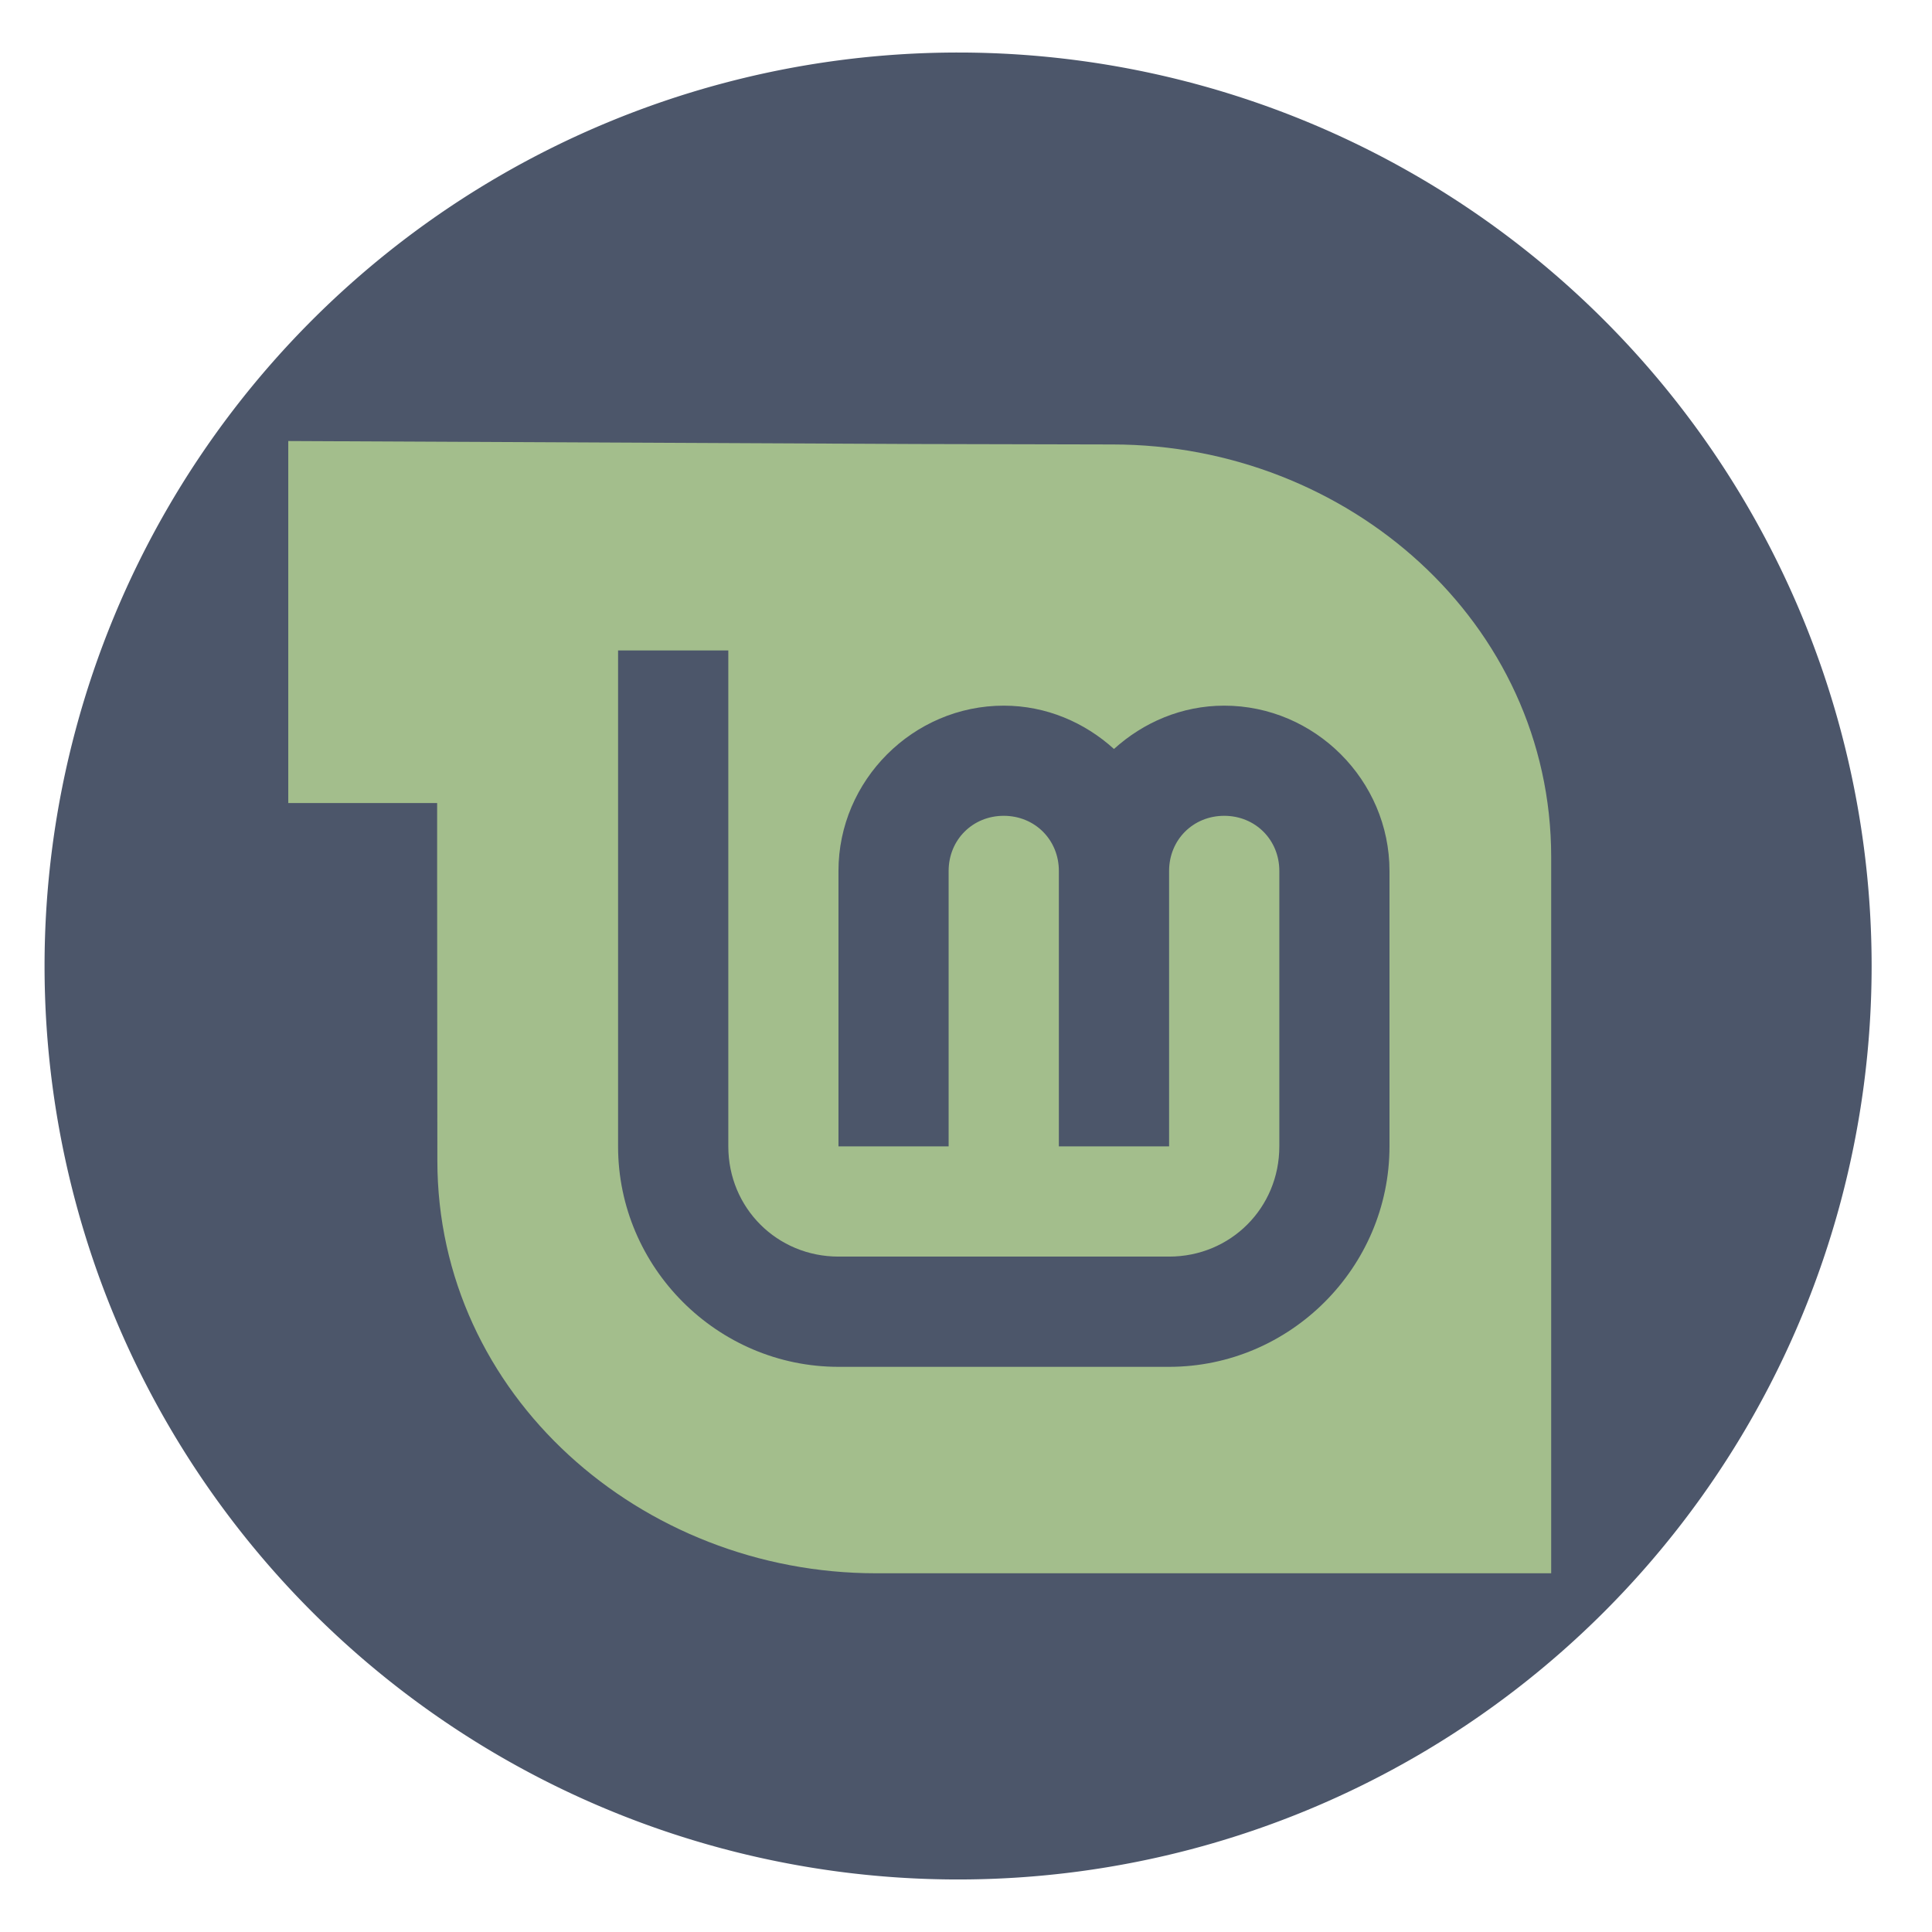 <?xml version="1.0" encoding="UTF-8" standalone="no"?>
<svg
   height="48"
   width="48"
   version="1.1"
   id="svg6"
   sodipodi:docname="linuxmint-logo-leaf-badge.svg"
   inkscape:version="1.1.2 (0a00cf5339, 2022-02-04)"
   xmlns:inkscape="http://www.inkscape.org/namespaces/inkscape"
   xmlns:sodipodi="http://sodipodi.sourceforge.net/DTD/sodipodi-0.dtd"
   xmlns="http://www.w3.org/2000/svg"
   xmlns:svg="http://www.w3.org/2000/svg">
  <defs
     id="defs10">
    <linearGradient
       id="linearGradient830"
       x1="263.23"
       x2="262.87"
       y1="291.69"
       y2="375.27"
       gradientTransform="matrix(.203 0 0 .203 -45.043 -59.295)"
       gradientUnits="userSpaceOnUse">
      <stop
         stop-color="#8fbcbb"
         offset="0"
         id="stop2" />
      <stop
         stop-color="#97b67c"
         offset="1"
         id="stop4" />
    </linearGradient>
    <linearGradient
       id="linearGradient832"
       x1="496.49"
       x2="497.19"
       y1="788.6"
       y2="938.95"
       gradientTransform="matrix(.101 0 0 .101 -41.847 -78.709)"
       gradientUnits="userSpaceOnUse">
      <stop
         stop-color="#8fbcbb"
         offset="0"
         id="stop2-3" />
      <stop
         stop-color="#a3be8c"
         offset="1"
         id="stop4-6" />
    </linearGradient>
    <linearGradient
       id="linearGradient840-3"
       x1="178.15"
       x2="177.8"
       y1="47.734"
       y2="371.39"
       gradientUnits="userSpaceOnUse">
      <stop
         stop-color="#d8dee9"
         offset="0"
         id="stop7" />
      <stop
         stop-color="#eceff4"
         offset="1"
         id="stop9" />
    </linearGradient>
    <filter
       id="filter1134"
       x="-0.072"
       y="-0.078"
       width="1.145"
       height="1.156"
       color-interpolation-filters="sRGB">
      <feGaussianBlur
         stdDeviation="6.75"
         id="feGaussianBlur12" />
    </filter>
    <linearGradient
       id="linearGradient829"
       x1="12.966"
       x2="13.104"
       y1="272.92"
       y2="295.695"
       gradientTransform="matrix(.667 0 0 .667 -9.9999999e-8 -181.063)"
       gradientUnits="userSpaceOnUse">
      <stop
         id="stop823"
         style="stop-color:#8fbcbb"
         offset="0" />
      <stop
         id="stop825"
         style="stop-color:#97b67c"
         offset="1" />
    </linearGradient>
  </defs>
  <sodipodi:namedview
     id="namedview8"
     pagecolor="#ffffff"
     bordercolor="#666666"
     borderopacity="1.0"
     inkscape:pageshadow="2"
     inkscape:pageopacity="0.0"
     inkscape:pagecheckerboard="0"
     showgrid="false"
     inkscape:zoom="8.1875"
     inkscape:cx="11.419847"
     inkscape:cy="21.862595"
     inkscape:window-width="1920"
     inkscape:window-height="1033"
     inkscape:window-x="0"
     inkscape:window-y="24"
     inkscape:window-maximized="1"
     inkscape:current-layer="svg6" />
  <path
     id="path2"
     style="stroke-width:1.15;fill:#4c566a;fill-opacity:1"
     d="M 23.805 1.305 A 22.696 22.696 0 0 0 1.107 24 A 22.696 22.696 0 0 0 23.805 46.695 A 22.696 22.696 0 0 0 46.5 24 A 22.696 22.696 0 0 0 23.805 1.305 z " />
  <g
     id="g18"
     stroke-linecap="round"
     stroke-linejoin="round"
     transform="matrix(1.853,0,0,1.853,7.162,9.334)">
    <rect
       id="rect14"
       x="0.926"
       y="0.926"
       width="15.081"
       height="15.081"
       rx="3"
       ry="3"
       fill="url(#linearGradient1340)"
       stroke-width="1.227"
       style="fill:none" />
    <rect
       id="rect16"
       x="0.012"
       y="0.006"
       width="16.924"
       height="16.927"
       fill="none"
       opacity="0.15"
       stroke-width="1.052" />
    <path
       id="rect1013"
       d="M -9.9999999e-8,0.876 V 5.73 H 1.996 v 0.974 l 0.003,3.82 c 0,3.146 2.733,5.533 5.881,5.533 H 16.933 V 6.455 c 0,-3.149 -2.73,-5.533 -5.881,-5.533 l -2.633,-0.006 z M 4.422,3.684 h 1.478 v 6.649 c 0,0.825 0.653,1.478 1.478,1.478 h 4.432 c 0.825,0 1.478,-0.653 1.478,-1.478 V 6.64 c 0,-0.417 -0.322,-0.739 -0.739,-0.739 -0.417,0 -0.739,0.322 -0.739,0.739 V 10.333 H 10.332 V 6.64 c 0,-0.417 -0.322,-0.739 -0.739,-0.739 -0.417,0 -0.739,0.322 -0.739,0.739 V 10.333 H 7.377 V 6.64 c 0,-1.215 1.001,-2.216 2.216,-2.216 0.568,0 1.084,0.224 1.478,0.581 0.394,-0.357 0.91,-0.581 1.478,-0.581 1.215,0 2.216,1.001 2.216,2.216 v 3.694 c 0,1.623 -1.332,2.955 -2.955,2.955 H 7.377 c -1.623,0 -2.955,-1.332 -2.955,-2.955 z"
       style="fill:#a3be8c;fill-opacity:1" />
  </g>
</svg>
